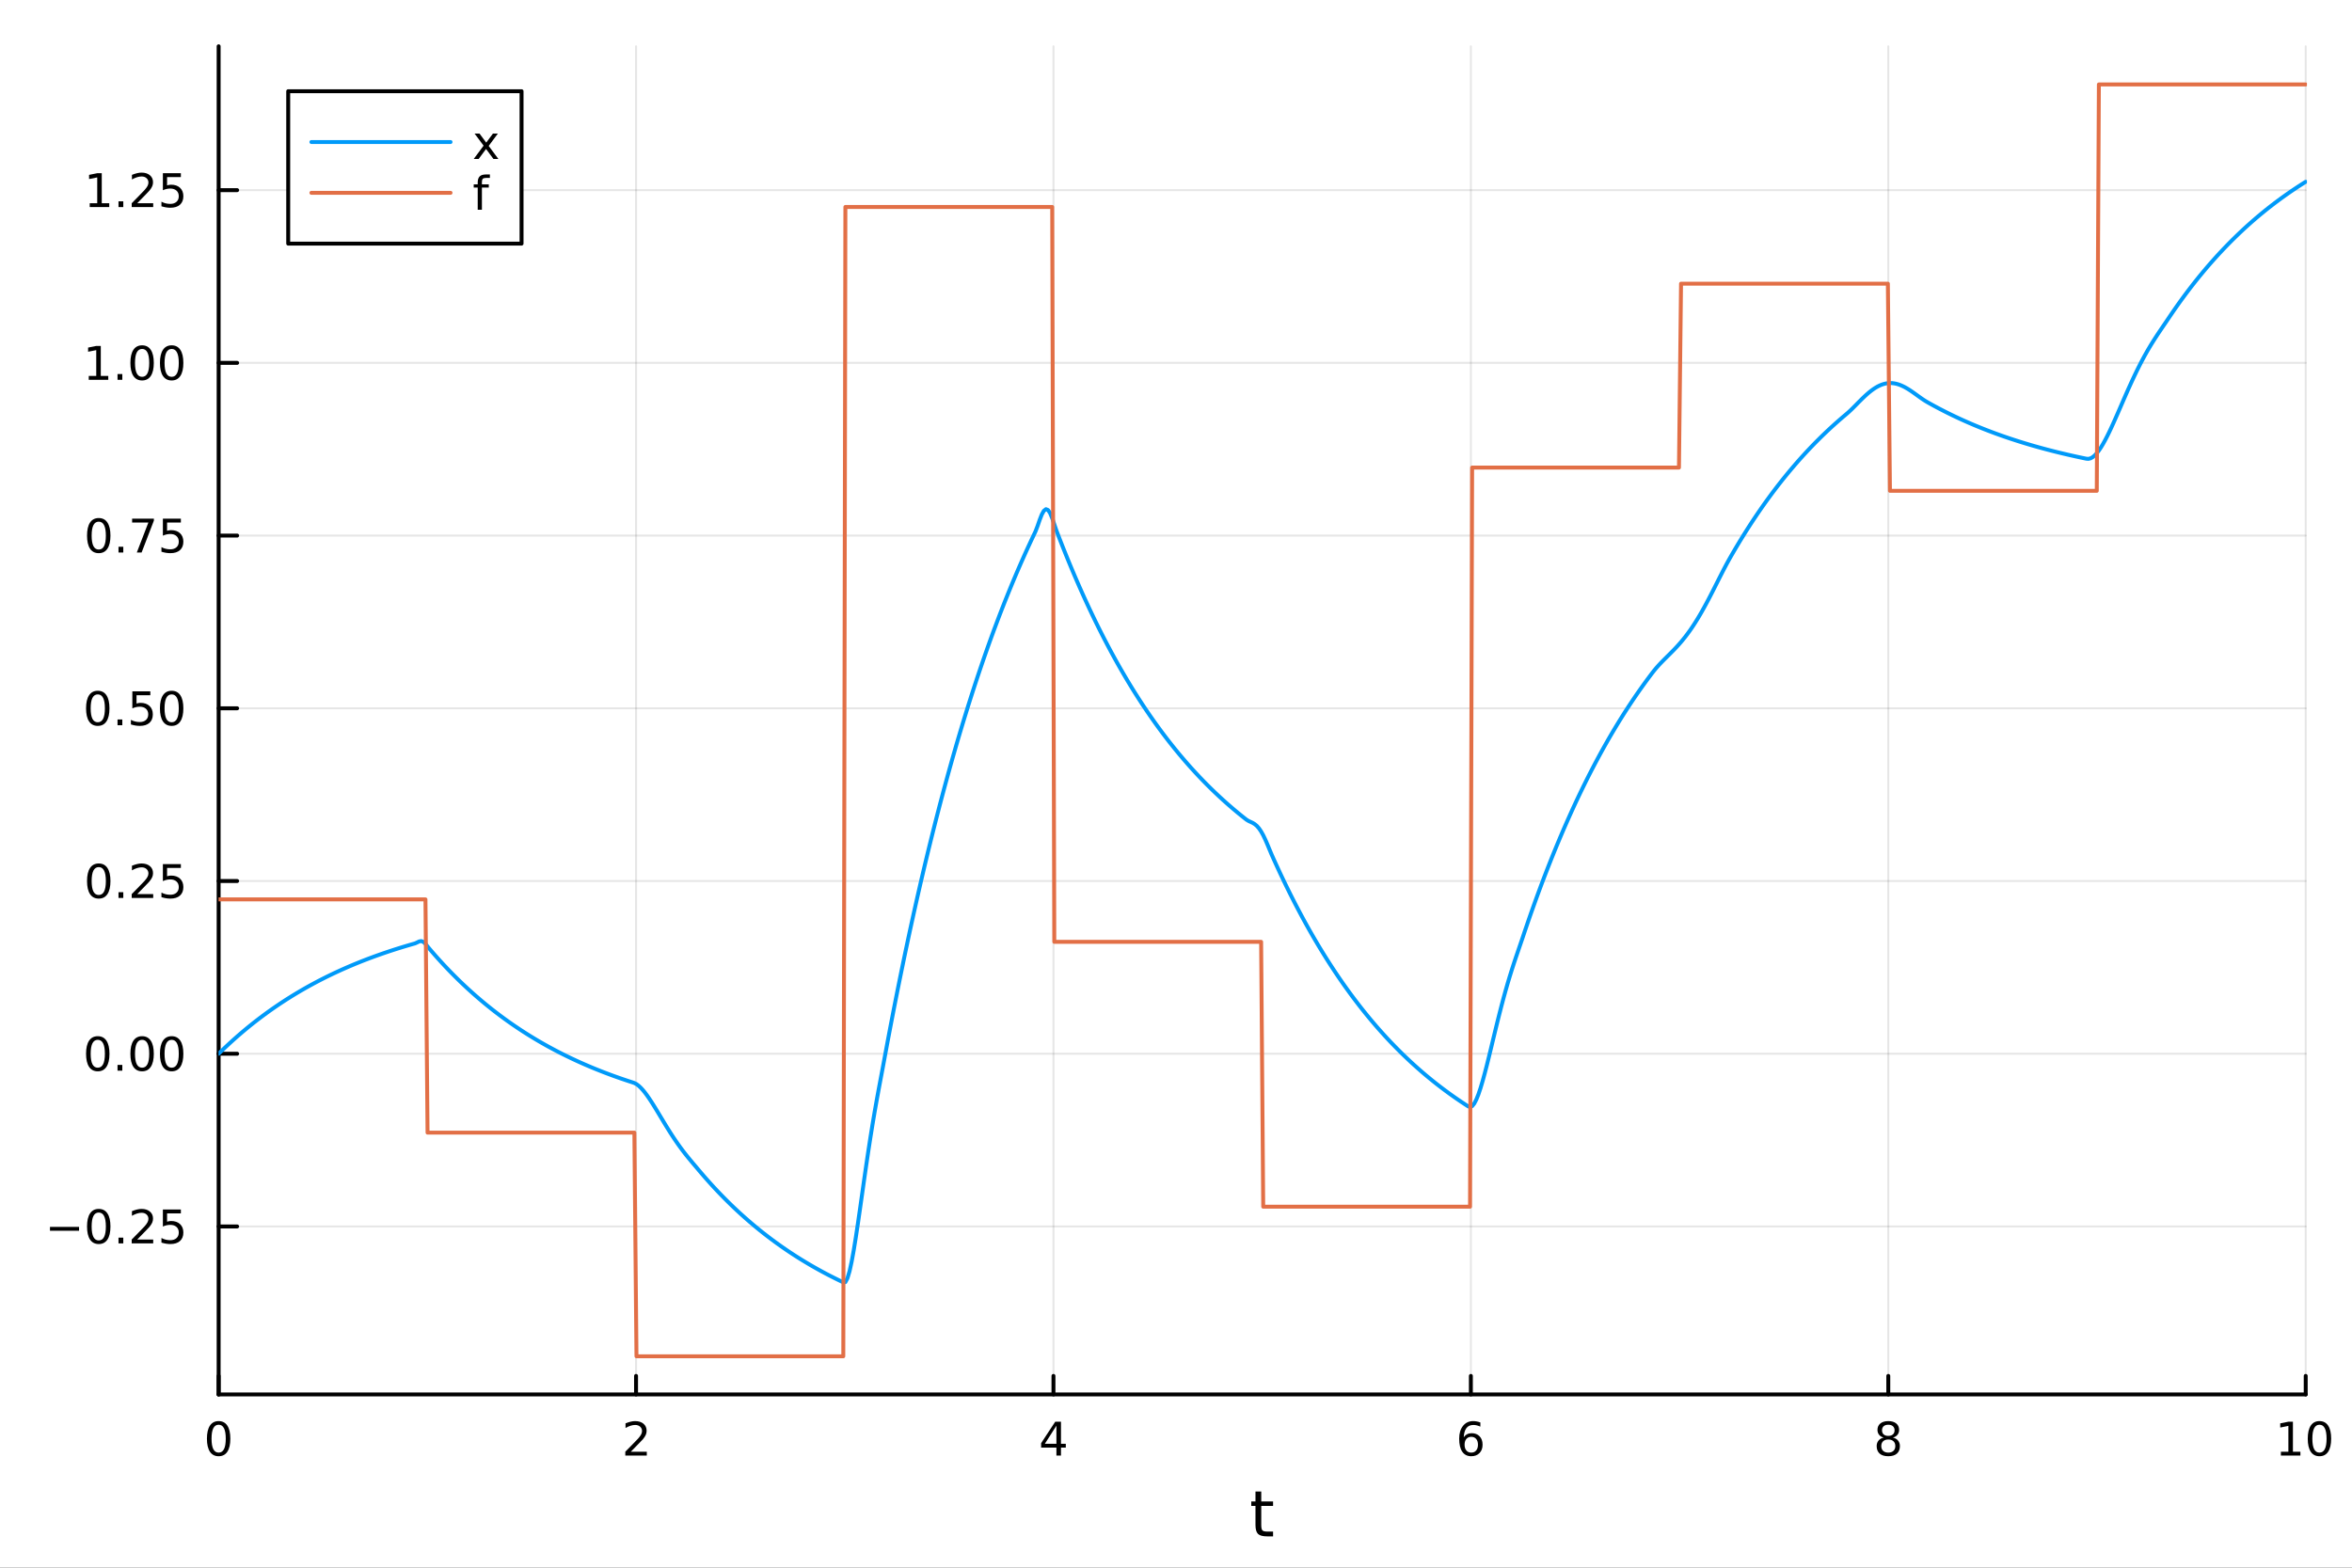 <?xml version="1.0" encoding="utf-8"?>
<svg xmlns="http://www.w3.org/2000/svg" xmlns:xlink="http://www.w3.org/1999/xlink" width="600" height="400" viewBox="0 0 2400 1600">
<rect x="0" y="0" width="2400" height="1600" fill="#333333" stroke="none"/>
<defs>
  <clipPath id="clip040">
    <rect x="0" y="0" width="2400" height="1600"/>
  </clipPath>
</defs>
<path clip-path="url(#clip040)" d="M0 1600 L2400 1600 L2400 0 L0 0  Z" fill="#ffffff" fill-rule="evenodd" fill-opacity="1"/>
<defs>
  <clipPath id="clip041">
    <rect x="480" y="0" width="1681" height="1600"/>
  </clipPath>
</defs>
<path clip-path="url(#clip040)" d="M223.103 1423.18 L2352.76 1423.18 L2352.76 47.244 L223.103 47.244  Z" fill="#ffffff" fill-rule="evenodd" fill-opacity="1"/>
<defs>
  <clipPath id="clip042">
    <rect x="223" y="47" width="2131" height="1377"/>
  </clipPath>
</defs>
<polyline clip-path="url(#clip042)" style="stroke:#000000; stroke-linecap:round; stroke-linejoin:round; stroke-width:2; stroke-opacity:0.1; fill:none" points="223.103,1423.18 223.103,47.244 "/>
<polyline clip-path="url(#clip042)" style="stroke:#000000; stroke-linecap:round; stroke-linejoin:round; stroke-width:2; stroke-opacity:0.1; fill:none" points="649.033,1423.18 649.033,47.244 "/>
<polyline clip-path="url(#clip042)" style="stroke:#000000; stroke-linecap:round; stroke-linejoin:round; stroke-width:2; stroke-opacity:0.1; fill:none" points="1074.96,1423.18 1074.96,47.244 "/>
<polyline clip-path="url(#clip042)" style="stroke:#000000; stroke-linecap:round; stroke-linejoin:round; stroke-width:2; stroke-opacity:0.1; fill:none" points="1500.89,1423.18 1500.89,47.244 "/>
<polyline clip-path="url(#clip042)" style="stroke:#000000; stroke-linecap:round; stroke-linejoin:round; stroke-width:2; stroke-opacity:0.1; fill:none" points="1926.83,1423.18 1926.83,47.244 "/>
<polyline clip-path="url(#clip042)" style="stroke:#000000; stroke-linecap:round; stroke-linejoin:round; stroke-width:2; stroke-opacity:0.1; fill:none" points="2352.76,1423.18 2352.76,47.244 "/>
<polyline clip-path="url(#clip040)" style="stroke:#000000; stroke-linecap:round; stroke-linejoin:round; stroke-width:4; stroke-opacity:1; fill:none" points="223.103,1423.18 2352.76,1423.18 "/>
<polyline clip-path="url(#clip040)" style="stroke:#000000; stroke-linecap:round; stroke-linejoin:round; stroke-width:4; stroke-opacity:1; fill:none" points="223.103,1423.18 223.103,1404.28 "/>
<polyline clip-path="url(#clip040)" style="stroke:#000000; stroke-linecap:round; stroke-linejoin:round; stroke-width:4; stroke-opacity:1; fill:none" points="649.033,1423.18 649.033,1404.28 "/>
<polyline clip-path="url(#clip040)" style="stroke:#000000; stroke-linecap:round; stroke-linejoin:round; stroke-width:4; stroke-opacity:1; fill:none" points="1074.96,1423.18 1074.96,1404.28 "/>
<polyline clip-path="url(#clip040)" style="stroke:#000000; stroke-linecap:round; stroke-linejoin:round; stroke-width:4; stroke-opacity:1; fill:none" points="1500.89,1423.18 1500.89,1404.28 "/>
<polyline clip-path="url(#clip040)" style="stroke:#000000; stroke-linecap:round; stroke-linejoin:round; stroke-width:4; stroke-opacity:1; fill:none" points="1926.83,1423.18 1926.83,1404.28 "/>
<polyline clip-path="url(#clip040)" style="stroke:#000000; stroke-linecap:round; stroke-linejoin:round; stroke-width:4; stroke-opacity:1; fill:none" points="2352.76,1423.18 2352.76,1404.28 "/>
<path clip-path="url(#clip040)" d="M223.103 1454.1 Q219.491 1454.1 217.663 1457.66 Q215.857 1461.2 215.857 1468.33 Q215.857 1475.44 217.663 1479.01 Q219.491 1482.55 223.103 1482.55 Q226.737 1482.55 228.542 1479.01 Q230.371 1475.44 230.371 1468.33 Q230.371 1461.2 228.542 1457.66 Q226.737 1454.1 223.103 1454.1 M223.103 1450.39 Q228.913 1450.39 231.968 1455 Q235.047 1459.58 235.047 1468.33 Q235.047 1477.06 231.968 1481.67 Q228.913 1486.25 223.103 1486.25 Q217.292 1486.25 214.214 1481.67 Q211.158 1477.06 211.158 1468.33 Q211.158 1459.58 214.214 1455 Q217.292 1450.39 223.103 1450.39 Z" fill="#000000" fill-rule="nonzero" fill-opacity="1" /><path clip-path="url(#clip040)" d="M643.686 1481.64 L660.005 1481.64 L660.005 1485.58 L638.061 1485.58 L638.061 1481.64 Q640.723 1478.89 645.306 1474.26 Q649.913 1469.61 651.093 1468.27 Q653.339 1465.74 654.218 1464.01 Q655.121 1462.25 655.121 1460.56 Q655.121 1457.8 653.177 1456.07 Q651.255 1454.33 648.154 1454.33 Q645.955 1454.33 643.501 1455.09 Q641.07 1455.86 638.293 1457.41 L638.293 1452.69 Q641.117 1451.55 643.57 1450.97 Q646.024 1450.39 648.061 1450.39 Q653.431 1450.39 656.626 1453.08 Q659.82 1455.77 659.82 1460.26 Q659.82 1462.39 659.01 1464.31 Q658.223 1466.2 656.116 1468.8 Q655.538 1469.47 652.436 1472.69 Q649.334 1475.88 643.686 1481.64 Z" fill="#000000" fill-rule="nonzero" fill-opacity="1" /><path clip-path="url(#clip040)" d="M1077.97 1455.09 L1066.17 1473.54 L1077.97 1473.54 L1077.97 1455.09 M1076.75 1451.02 L1082.63 1451.02 L1082.63 1473.54 L1087.56 1473.54 L1087.56 1477.43 L1082.63 1477.43 L1082.63 1485.58 L1077.97 1485.58 L1077.97 1477.43 L1062.37 1477.43 L1062.37 1472.92 L1076.75 1451.02 Z" fill="#000000" fill-rule="nonzero" fill-opacity="1" /><path clip-path="url(#clip040)" d="M1501.3 1466.44 Q1498.15 1466.44 1496.3 1468.59 Q1494.47 1470.74 1494.47 1474.49 Q1494.47 1478.22 1496.3 1480.39 Q1498.15 1482.55 1501.3 1482.55 Q1504.45 1482.55 1506.28 1480.39 Q1508.13 1478.22 1508.13 1474.49 Q1508.13 1470.74 1506.28 1468.59 Q1504.45 1466.44 1501.3 1466.44 M1510.58 1451.78 L1510.58 1456.04 Q1508.82 1455.21 1507.02 1454.77 Q1505.23 1454.33 1503.48 1454.33 Q1498.85 1454.33 1496.39 1457.45 Q1493.96 1460.58 1493.61 1466.9 Q1494.98 1464.89 1497.04 1463.82 Q1499.1 1462.73 1501.58 1462.73 Q1506.79 1462.73 1509.79 1465.9 Q1512.83 1469.05 1512.83 1474.49 Q1512.83 1479.82 1509.68 1483.03 Q1506.53 1486.25 1501.3 1486.25 Q1495.3 1486.25 1492.13 1481.67 Q1488.96 1477.06 1488.96 1468.33 Q1488.96 1460.14 1492.85 1455.28 Q1496.74 1450.39 1503.29 1450.39 Q1505.05 1450.39 1506.83 1450.74 Q1508.64 1451.09 1510.58 1451.78 Z" fill="#000000" fill-rule="nonzero" fill-opacity="1" /><path clip-path="url(#clip040)" d="M1926.83 1469.17 Q1923.49 1469.17 1921.57 1470.95 Q1919.67 1472.73 1919.67 1475.86 Q1919.67 1478.98 1921.57 1480.77 Q1923.49 1482.55 1926.83 1482.55 Q1930.16 1482.55 1932.08 1480.77 Q1934 1478.96 1934 1475.86 Q1934 1472.73 1932.08 1470.95 Q1930.18 1469.17 1926.83 1469.17 M1922.15 1467.18 Q1919.14 1466.44 1917.45 1464.38 Q1915.78 1462.32 1915.78 1459.35 Q1915.78 1455.21 1918.72 1452.8 Q1921.69 1450.39 1926.83 1450.39 Q1931.99 1450.39 1934.93 1452.8 Q1937.87 1455.21 1937.87 1459.35 Q1937.87 1462.32 1936.18 1464.38 Q1934.51 1466.44 1931.52 1467.18 Q1934.9 1467.96 1936.78 1470.26 Q1938.68 1472.55 1938.68 1475.86 Q1938.68 1480.88 1935.6 1483.57 Q1932.54 1486.25 1926.83 1486.25 Q1921.11 1486.25 1918.03 1483.57 Q1914.97 1480.88 1914.97 1475.86 Q1914.97 1472.55 1916.87 1470.26 Q1918.77 1467.96 1922.15 1467.18 M1920.44 1459.79 Q1920.44 1462.48 1922.1 1463.98 Q1923.79 1465.49 1926.83 1465.49 Q1929.83 1465.49 1931.52 1463.98 Q1933.24 1462.48 1933.24 1459.79 Q1933.24 1457.11 1931.52 1455.6 Q1929.83 1454.1 1926.83 1454.1 Q1923.79 1454.1 1922.1 1455.6 Q1920.44 1457.11 1920.44 1459.79 Z" fill="#000000" fill-rule="nonzero" fill-opacity="1" /><path clip-path="url(#clip040)" d="M2327.44 1481.64 L2335.08 1481.64 L2335.08 1455.28 L2326.77 1456.95 L2326.77 1452.69 L2335.04 1451.02 L2339.71 1451.02 L2339.71 1481.64 L2347.35 1481.64 L2347.35 1485.58 L2327.44 1485.58 L2327.44 1481.64 Z" fill="#000000" fill-rule="nonzero" fill-opacity="1" /><path clip-path="url(#clip040)" d="M2366.8 1454.1 Q2363.18 1454.1 2361.36 1457.66 Q2359.55 1461.2 2359.55 1468.33 Q2359.55 1475.44 2361.36 1479.01 Q2363.18 1482.55 2366.8 1482.55 Q2370.43 1482.55 2372.23 1479.01 Q2374.06 1475.44 2374.06 1468.33 Q2374.06 1461.2 2372.23 1457.66 Q2370.43 1454.1 2366.8 1454.1 M2366.8 1450.39 Q2372.61 1450.39 2375.66 1455 Q2378.74 1459.58 2378.74 1468.33 Q2378.74 1477.06 2375.66 1481.67 Q2372.61 1486.25 2366.8 1486.25 Q2360.99 1486.25 2357.91 1481.67 Q2354.85 1477.06 2354.85 1468.33 Q2354.85 1459.58 2357.91 1455 Q2360.99 1450.39 2366.8 1450.39 Z" fill="#000000" fill-rule="nonzero" fill-opacity="1" /><path clip-path="url(#clip040)" d="M1286.99 1522.27 L1286.99 1532.4 L1299.05 1532.4 L1299.05 1536.95 L1286.99 1536.95 L1286.99 1556.3 Q1286.99 1560.66 1288.17 1561.9 Q1289.38 1563.14 1293.04 1563.14 L1299.05 1563.14 L1299.05 1568.04 L1293.04 1568.04 Q1286.26 1568.04 1283.68 1565.53 Q1281.1 1562.98 1281.1 1556.3 L1281.1 1536.95 L1276.81 1536.95 L1276.81 1532.4 L1281.1 1532.4 L1281.1 1522.27 L1286.99 1522.27 Z" fill="#000000" fill-rule="nonzero" fill-opacity="1" /><polyline clip-path="url(#clip042)" style="stroke:#000000; stroke-linecap:round; stroke-linejoin:round; stroke-width:2; stroke-opacity:0.1; fill:none" points="223.103,1251.74 2352.76,1251.74 "/>
<polyline clip-path="url(#clip042)" style="stroke:#000000; stroke-linecap:round; stroke-linejoin:round; stroke-width:2; stroke-opacity:0.1; fill:none" points="223.103,1075.46 2352.76,1075.46 "/>
<polyline clip-path="url(#clip042)" style="stroke:#000000; stroke-linecap:round; stroke-linejoin:round; stroke-width:2; stroke-opacity:0.1; fill:none" points="223.103,899.183 2352.76,899.183 "/>
<polyline clip-path="url(#clip042)" style="stroke:#000000; stroke-linecap:round; stroke-linejoin:round; stroke-width:2; stroke-opacity:0.1; fill:none" points="223.103,722.905 2352.76,722.905 "/>
<polyline clip-path="url(#clip042)" style="stroke:#000000; stroke-linecap:round; stroke-linejoin:round; stroke-width:2; stroke-opacity:0.1; fill:none" points="223.103,546.628 2352.76,546.628 "/>
<polyline clip-path="url(#clip042)" style="stroke:#000000; stroke-linecap:round; stroke-linejoin:round; stroke-width:2; stroke-opacity:0.1; fill:none" points="223.103,370.35 2352.76,370.35 "/>
<polyline clip-path="url(#clip042)" style="stroke:#000000; stroke-linecap:round; stroke-linejoin:round; stroke-width:2; stroke-opacity:0.1; fill:none" points="223.103,194.073 2352.76,194.073 "/>
<polyline clip-path="url(#clip040)" style="stroke:#000000; stroke-linecap:round; stroke-linejoin:round; stroke-width:4; stroke-opacity:1; fill:none" points="223.103,1423.18 223.103,47.244 "/>
<polyline clip-path="url(#clip040)" style="stroke:#000000; stroke-linecap:round; stroke-linejoin:round; stroke-width:4; stroke-opacity:1; fill:none" points="223.103,1251.74 242,1251.74 "/>
<polyline clip-path="url(#clip040)" style="stroke:#000000; stroke-linecap:round; stroke-linejoin:round; stroke-width:4; stroke-opacity:1; fill:none" points="223.103,1075.46 242,1075.46 "/>
<polyline clip-path="url(#clip040)" style="stroke:#000000; stroke-linecap:round; stroke-linejoin:round; stroke-width:4; stroke-opacity:1; fill:none" points="223.103,899.183 242,899.183 "/>
<polyline clip-path="url(#clip040)" style="stroke:#000000; stroke-linecap:round; stroke-linejoin:round; stroke-width:4; stroke-opacity:1; fill:none" points="223.103,722.905 242,722.905 "/>
<polyline clip-path="url(#clip040)" style="stroke:#000000; stroke-linecap:round; stroke-linejoin:round; stroke-width:4; stroke-opacity:1; fill:none" points="223.103,546.628 242,546.628 "/>
<polyline clip-path="url(#clip040)" style="stroke:#000000; stroke-linecap:round; stroke-linejoin:round; stroke-width:4; stroke-opacity:1; fill:none" points="223.103,370.35 242,370.35 "/>
<polyline clip-path="url(#clip040)" style="stroke:#000000; stroke-linecap:round; stroke-linejoin:round; stroke-width:4; stroke-opacity:1; fill:none" points="223.103,194.073 242,194.073 "/>
<path clip-path="url(#clip040)" d="M50.992 1252.19 L80.668 1252.19 L80.668 1256.12 L50.992 1256.12 L50.992 1252.19 Z" fill="#000000" fill-rule="nonzero" fill-opacity="1" /><path clip-path="url(#clip040)" d="M100.76 1237.54 Q97.149 1237.54 95.321 1241.1 Q93.515 1244.64 93.515 1251.77 Q93.515 1258.88 95.321 1262.44 Q97.149 1265.99 100.76 1265.99 Q104.395 1265.99 106.2 1262.44 Q108.029 1258.88 108.029 1251.77 Q108.029 1244.64 106.2 1241.1 Q104.395 1237.54 100.76 1237.54 M100.76 1233.83 Q106.571 1233.83 109.626 1238.44 Q112.705 1243.02 112.705 1251.77 Q112.705 1260.5 109.626 1265.11 Q106.571 1269.69 100.76 1269.69 Q94.95 1269.69 91.871 1265.11 Q88.816 1260.5 88.816 1251.77 Q88.816 1243.02 91.871 1238.44 Q94.95 1233.83 100.76 1233.83 Z" fill="#000000" fill-rule="nonzero" fill-opacity="1" /><path clip-path="url(#clip040)" d="M120.922 1263.14 L125.807 1263.14 L125.807 1269.02 L120.922 1269.02 L120.922 1263.14 Z" fill="#000000" fill-rule="nonzero" fill-opacity="1" /><path clip-path="url(#clip040)" d="M140.019 1265.08 L156.339 1265.08 L156.339 1269.02 L134.394 1269.02 L134.394 1265.08 Q137.056 1262.33 141.64 1257.7 Q146.246 1253.05 147.427 1251.7 Q149.672 1249.18 150.552 1247.44 Q151.455 1245.68 151.455 1244 Q151.455 1241.24 149.51 1239.5 Q147.589 1237.77 144.487 1237.77 Q142.288 1237.77 139.834 1238.53 Q137.404 1239.3 134.626 1240.85 L134.626 1236.12 Q137.45 1234.99 139.904 1234.41 Q142.357 1233.83 144.394 1233.83 Q149.765 1233.83 152.959 1236.52 Q156.154 1239.2 156.154 1243.69 Q156.154 1245.82 155.343 1247.75 Q154.556 1249.64 152.45 1252.24 Q151.871 1252.91 148.769 1256.12 Q145.668 1259.32 140.019 1265.08 Z" fill="#000000" fill-rule="nonzero" fill-opacity="1" /><path clip-path="url(#clip040)" d="M166.2 1234.46 L184.556 1234.46 L184.556 1238.39 L170.482 1238.39 L170.482 1246.87 Q171.501 1246.52 172.519 1246.36 Q173.538 1246.17 174.556 1246.17 Q180.343 1246.17 183.723 1249.34 Q187.103 1252.51 187.103 1257.93 Q187.103 1263.51 183.63 1266.61 Q180.158 1269.69 173.839 1269.69 Q171.663 1269.69 169.394 1269.32 Q167.149 1268.95 164.742 1268.21 L164.742 1263.51 Q166.825 1264.64 169.047 1265.2 Q171.269 1265.75 173.746 1265.75 Q177.751 1265.75 180.089 1263.65 Q182.427 1261.54 182.427 1257.93 Q182.427 1254.32 180.089 1252.21 Q177.751 1250.11 173.746 1250.11 Q171.871 1250.11 169.996 1250.52 Q168.144 1250.94 166.2 1251.82 L166.2 1234.46 Z" fill="#000000" fill-rule="nonzero" fill-opacity="1" /><path clip-path="url(#clip040)" d="M99.765 1061.26 Q96.154 1061.26 94.325 1064.82 Q92.52 1068.37 92.52 1075.5 Q92.52 1082.6 94.325 1086.17 Q96.154 1089.71 99.765 1089.71 Q103.399 1089.71 105.205 1086.17 Q107.033 1082.6 107.033 1075.5 Q107.033 1068.37 105.205 1064.82 Q103.399 1061.26 99.765 1061.26 M99.765 1057.56 Q105.575 1057.56 108.631 1062.16 Q111.709 1066.75 111.709 1075.5 Q111.709 1084.22 108.631 1088.83 Q105.575 1093.41 99.765 1093.41 Q93.955 1093.41 90.876 1088.83 Q87.821 1084.22 87.821 1075.5 Q87.821 1066.75 90.876 1062.16 Q93.955 1057.56 99.765 1057.56 Z" fill="#000000" fill-rule="nonzero" fill-opacity="1" /><path clip-path="url(#clip040)" d="M119.927 1086.86 L124.811 1086.86 L124.811 1092.74 L119.927 1092.74 L119.927 1086.86 Z" fill="#000000" fill-rule="nonzero" fill-opacity="1" /><path clip-path="url(#clip040)" d="M144.996 1061.26 Q141.385 1061.26 139.556 1064.82 Q137.751 1068.37 137.751 1075.5 Q137.751 1082.6 139.556 1086.17 Q141.385 1089.71 144.996 1089.71 Q148.63 1089.71 150.436 1086.17 Q152.265 1082.6 152.265 1075.5 Q152.265 1068.37 150.436 1064.82 Q148.63 1061.26 144.996 1061.26 M144.996 1057.56 Q150.806 1057.56 153.862 1062.16 Q156.941 1066.75 156.941 1075.5 Q156.941 1084.22 153.862 1088.83 Q150.806 1093.41 144.996 1093.41 Q139.186 1093.41 136.107 1088.83 Q133.052 1084.22 133.052 1075.5 Q133.052 1066.75 136.107 1062.16 Q139.186 1057.56 144.996 1057.56 Z" fill="#000000" fill-rule="nonzero" fill-opacity="1" /><path clip-path="url(#clip040)" d="M175.158 1061.26 Q171.547 1061.26 169.718 1064.82 Q167.913 1068.37 167.913 1075.5 Q167.913 1082.6 169.718 1086.17 Q171.547 1089.71 175.158 1089.71 Q178.792 1089.71 180.598 1086.17 Q182.427 1082.6 182.427 1075.5 Q182.427 1068.37 180.598 1064.82 Q178.792 1061.26 175.158 1061.26 M175.158 1057.56 Q180.968 1057.56 184.024 1062.16 Q187.103 1066.75 187.103 1075.5 Q187.103 1084.22 184.024 1088.83 Q180.968 1093.41 175.158 1093.41 Q169.348 1093.41 166.269 1088.83 Q163.214 1084.22 163.214 1075.5 Q163.214 1066.75 166.269 1062.16 Q169.348 1057.56 175.158 1057.56 Z" fill="#000000" fill-rule="nonzero" fill-opacity="1" /><path clip-path="url(#clip040)" d="M100.76 884.982 Q97.149 884.982 95.321 888.546 Q93.515 892.088 93.515 899.218 Q93.515 906.324 95.321 909.889 Q97.149 913.431 100.76 913.431 Q104.395 913.431 106.2 909.889 Q108.029 906.324 108.029 899.218 Q108.029 892.088 106.2 888.546 Q104.395 884.982 100.76 884.982 M100.76 881.278 Q106.571 881.278 109.626 885.884 Q112.705 890.468 112.705 899.218 Q112.705 907.944 109.626 912.551 Q106.571 917.134 100.76 917.134 Q94.95 917.134 91.871 912.551 Q88.816 907.944 88.816 899.218 Q88.816 890.468 91.871 885.884 Q94.95 881.278 100.76 881.278 Z" fill="#000000" fill-rule="nonzero" fill-opacity="1" /><path clip-path="url(#clip040)" d="M120.922 910.583 L125.807 910.583 L125.807 916.463 L120.922 916.463 L120.922 910.583 Z" fill="#000000" fill-rule="nonzero" fill-opacity="1" /><path clip-path="url(#clip040)" d="M140.019 912.528 L156.339 912.528 L156.339 916.463 L134.394 916.463 L134.394 912.528 Q137.056 909.773 141.64 905.144 Q146.246 900.491 147.427 899.148 Q149.672 896.625 150.552 894.889 Q151.455 893.13 151.455 891.44 Q151.455 888.685 149.51 886.949 Q147.589 885.213 144.487 885.213 Q142.288 885.213 139.834 885.977 Q137.404 886.741 134.626 888.292 L134.626 883.57 Q137.45 882.435 139.904 881.857 Q142.357 881.278 144.394 881.278 Q149.765 881.278 152.959 883.963 Q156.154 886.648 156.154 891.139 Q156.154 893.269 155.343 895.19 Q154.556 897.088 152.45 899.681 Q151.871 900.352 148.769 903.569 Q145.668 906.764 140.019 912.528 Z" fill="#000000" fill-rule="nonzero" fill-opacity="1" /><path clip-path="url(#clip040)" d="M166.2 881.903 L184.556 881.903 L184.556 885.838 L170.482 885.838 L170.482 894.31 Q171.501 893.963 172.519 893.801 Q173.538 893.616 174.556 893.616 Q180.343 893.616 183.723 896.787 Q187.103 899.958 187.103 905.375 Q187.103 910.954 183.63 914.056 Q180.158 917.134 173.839 917.134 Q171.663 917.134 169.394 916.764 Q167.149 916.393 164.742 915.653 L164.742 910.954 Q166.825 912.088 169.047 912.643 Q171.269 913.199 173.746 913.199 Q177.751 913.199 180.089 911.093 Q182.427 908.986 182.427 905.375 Q182.427 901.764 180.089 899.657 Q177.751 897.551 173.746 897.551 Q171.871 897.551 169.996 897.968 Q168.144 898.384 166.2 899.264 L166.2 881.903 Z" fill="#000000" fill-rule="nonzero" fill-opacity="1" /><path clip-path="url(#clip040)" d="M99.765 708.704 Q96.154 708.704 94.325 712.269 Q92.52 715.81 92.52 722.94 Q92.52 730.047 94.325 733.611 Q96.154 737.153 99.765 737.153 Q103.399 737.153 105.205 733.611 Q107.033 730.047 107.033 722.94 Q107.033 715.81 105.205 712.269 Q103.399 708.704 99.765 708.704 M99.765 705 Q105.575 705 108.631 709.607 Q111.709 714.19 111.709 722.94 Q111.709 731.667 108.631 736.273 Q105.575 740.857 99.765 740.857 Q93.955 740.857 90.876 736.273 Q87.821 731.667 87.821 722.94 Q87.821 714.19 90.876 709.607 Q93.955 705 99.765 705 Z" fill="#000000" fill-rule="nonzero" fill-opacity="1" /><path clip-path="url(#clip040)" d="M119.927 734.306 L124.811 734.306 L124.811 740.185 L119.927 740.185 L119.927 734.306 Z" fill="#000000" fill-rule="nonzero" fill-opacity="1" /><path clip-path="url(#clip040)" d="M135.043 705.625 L153.399 705.625 L153.399 709.561 L139.325 709.561 L139.325 718.033 Q140.343 717.685 141.362 717.523 Q142.381 717.338 143.399 717.338 Q149.186 717.338 152.566 720.51 Q155.945 723.681 155.945 729.097 Q155.945 734.676 152.473 737.778 Q149.001 740.857 142.681 740.857 Q140.506 740.857 138.237 740.486 Q135.992 740.116 133.584 739.375 L133.584 734.676 Q135.668 735.81 137.89 736.366 Q140.112 736.921 142.589 736.921 Q146.593 736.921 148.931 734.815 Q151.269 732.709 151.269 729.097 Q151.269 725.486 148.931 723.38 Q146.593 721.273 142.589 721.273 Q140.714 721.273 138.839 721.69 Q136.987 722.107 135.043 722.986 L135.043 705.625 Z" fill="#000000" fill-rule="nonzero" fill-opacity="1" /><path clip-path="url(#clip040)" d="M175.158 708.704 Q171.547 708.704 169.718 712.269 Q167.913 715.81 167.913 722.94 Q167.913 730.047 169.718 733.611 Q171.547 737.153 175.158 737.153 Q178.792 737.153 180.598 733.611 Q182.427 730.047 182.427 722.94 Q182.427 715.81 180.598 712.269 Q178.792 708.704 175.158 708.704 M175.158 705 Q180.968 705 184.024 709.607 Q187.103 714.19 187.103 722.94 Q187.103 731.667 184.024 736.273 Q180.968 740.857 175.158 740.857 Q169.348 740.857 166.269 736.273 Q163.214 731.667 163.214 722.94 Q163.214 714.19 166.269 709.607 Q169.348 705 175.158 705 Z" fill="#000000" fill-rule="nonzero" fill-opacity="1" /><path clip-path="url(#clip040)" d="M100.76 532.426 Q97.149 532.426 95.321 535.991 Q93.515 539.533 93.515 546.662 Q93.515 553.769 95.321 557.334 Q97.149 560.875 100.76 560.875 Q104.395 560.875 106.2 557.334 Q108.029 553.769 108.029 546.662 Q108.029 539.533 106.2 535.991 Q104.395 532.426 100.76 532.426 M100.76 528.723 Q106.571 528.723 109.626 533.329 Q112.705 537.913 112.705 546.662 Q112.705 555.389 109.626 559.996 Q106.571 564.579 100.76 564.579 Q94.95 564.579 91.871 559.996 Q88.816 555.389 88.816 546.662 Q88.816 537.913 91.871 533.329 Q94.95 528.723 100.76 528.723 Z" fill="#000000" fill-rule="nonzero" fill-opacity="1" /><path clip-path="url(#clip040)" d="M120.922 558.028 L125.807 558.028 L125.807 563.908 L120.922 563.908 L120.922 558.028 Z" fill="#000000" fill-rule="nonzero" fill-opacity="1" /><path clip-path="url(#clip040)" d="M134.811 529.348 L157.033 529.348 L157.033 531.338 L144.487 563.908 L139.603 563.908 L151.408 533.283 L134.811 533.283 L134.811 529.348 Z" fill="#000000" fill-rule="nonzero" fill-opacity="1" /><path clip-path="url(#clip040)" d="M166.2 529.348 L184.556 529.348 L184.556 533.283 L170.482 533.283 L170.482 541.755 Q171.501 541.408 172.519 541.246 Q173.538 541.061 174.556 541.061 Q180.343 541.061 183.723 544.232 Q187.103 547.403 187.103 552.82 Q187.103 558.399 183.63 561.5 Q180.158 564.579 173.839 564.579 Q171.663 564.579 169.394 564.209 Q167.149 563.838 164.742 563.098 L164.742 558.399 Q166.825 559.533 169.047 560.088 Q171.269 560.644 173.746 560.644 Q177.751 560.644 180.089 558.537 Q182.427 556.431 182.427 552.82 Q182.427 549.209 180.089 547.102 Q177.751 544.996 173.746 544.996 Q171.871 544.996 169.996 545.412 Q168.144 545.829 166.2 546.709 L166.2 529.348 Z" fill="#000000" fill-rule="nonzero" fill-opacity="1" /><path clip-path="url(#clip040)" d="M90.575 383.695 L98.214 383.695 L98.214 357.329 L89.904 358.996 L89.904 354.737 L98.168 353.07 L102.844 353.07 L102.844 383.695 L110.483 383.695 L110.483 387.63 L90.575 387.63 L90.575 383.695 Z" fill="#000000" fill-rule="nonzero" fill-opacity="1" /><path clip-path="url(#clip040)" d="M119.927 381.751 L124.811 381.751 L124.811 387.63 L119.927 387.63 L119.927 381.751 Z" fill="#000000" fill-rule="nonzero" fill-opacity="1" /><path clip-path="url(#clip040)" d="M144.996 356.149 Q141.385 356.149 139.556 359.714 Q137.751 363.255 137.751 370.385 Q137.751 377.491 139.556 381.056 Q141.385 384.598 144.996 384.598 Q148.63 384.598 150.436 381.056 Q152.265 377.491 152.265 370.385 Q152.265 363.255 150.436 359.714 Q148.63 356.149 144.996 356.149 M144.996 352.445 Q150.806 352.445 153.862 357.052 Q156.941 361.635 156.941 370.385 Q156.941 379.112 153.862 383.718 Q150.806 388.301 144.996 388.301 Q139.186 388.301 136.107 383.718 Q133.052 379.112 133.052 370.385 Q133.052 361.635 136.107 357.052 Q139.186 352.445 144.996 352.445 Z" fill="#000000" fill-rule="nonzero" fill-opacity="1" /><path clip-path="url(#clip040)" d="M175.158 356.149 Q171.547 356.149 169.718 359.714 Q167.913 363.255 167.913 370.385 Q167.913 377.491 169.718 381.056 Q171.547 384.598 175.158 384.598 Q178.792 384.598 180.598 381.056 Q182.427 377.491 182.427 370.385 Q182.427 363.255 180.598 359.714 Q178.792 356.149 175.158 356.149 M175.158 352.445 Q180.968 352.445 184.024 357.052 Q187.103 361.635 187.103 370.385 Q187.103 379.112 184.024 383.718 Q180.968 388.301 175.158 388.301 Q169.348 388.301 166.269 383.718 Q163.214 379.112 163.214 370.385 Q163.214 361.635 166.269 357.052 Q169.348 352.445 175.158 352.445 Z" fill="#000000" fill-rule="nonzero" fill-opacity="1" /><path clip-path="url(#clip040)" d="M91.571 207.417 L99.21 207.417 L99.21 181.052 L90.899 182.719 L90.899 178.459 L99.163 176.793 L103.839 176.793 L103.839 207.417 L111.478 207.417 L111.478 211.353 L91.571 211.353 L91.571 207.417 Z" fill="#000000" fill-rule="nonzero" fill-opacity="1" /><path clip-path="url(#clip040)" d="M120.922 205.473 L125.807 205.473 L125.807 211.353 L120.922 211.353 L120.922 205.473 Z" fill="#000000" fill-rule="nonzero" fill-opacity="1" /><path clip-path="url(#clip040)" d="M140.019 207.417 L156.339 207.417 L156.339 211.353 L134.394 211.353 L134.394 207.417 Q137.056 204.663 141.64 200.033 Q146.246 195.38 147.427 194.038 Q149.672 191.515 150.552 189.779 Q151.455 188.019 151.455 186.33 Q151.455 183.575 149.51 181.839 Q147.589 180.103 144.487 180.103 Q142.288 180.103 139.834 180.867 Q137.404 181.631 134.626 183.181 L134.626 178.459 Q137.45 177.325 139.904 176.746 Q142.357 176.168 144.394 176.168 Q149.765 176.168 152.959 178.853 Q156.154 181.538 156.154 186.029 Q156.154 188.158 155.343 190.08 Q154.556 191.978 152.45 194.57 Q151.871 195.242 148.769 198.459 Q145.668 201.654 140.019 207.417 Z" fill="#000000" fill-rule="nonzero" fill-opacity="1" /><path clip-path="url(#clip040)" d="M166.2 176.793 L184.556 176.793 L184.556 180.728 L170.482 180.728 L170.482 189.2 Q171.501 188.853 172.519 188.691 Q173.538 188.506 174.556 188.506 Q180.343 188.506 183.723 191.677 Q187.103 194.848 187.103 200.265 Q187.103 205.843 183.63 208.945 Q180.158 212.024 173.839 212.024 Q171.663 212.024 169.394 211.654 Q167.149 211.283 164.742 210.542 L164.742 205.843 Q166.825 206.978 169.047 207.533 Q171.269 208.089 173.746 208.089 Q177.751 208.089 180.089 205.982 Q182.427 203.876 182.427 200.265 Q182.427 196.654 180.089 194.547 Q177.751 192.441 173.746 192.441 Q171.871 192.441 169.996 192.857 Q168.144 193.274 166.2 194.154 L166.2 176.793 Z" fill="#000000" fill-rule="nonzero" fill-opacity="1" /><polyline clip-path="url(#clip042)" style="stroke:#009af9; stroke-linecap:round; stroke-linejoin:round; stroke-width:4; stroke-opacity:1; fill:none" points="223.103,1075.46 225.234,1073.37 227.366,1071.31 229.498,1069.28 231.63,1067.27 233.761,1065.29 235.893,1063.34 238.025,1061.41 240.157,1059.51 242.289,1057.63 244.42,1055.78 246.552,1053.95 248.684,1052.15 250.816,1050.37 252.948,1048.61 255.079,1046.88 257.211,1045.17 259.343,1043.48 261.475,1041.82 263.606,1040.18 265.738,1038.56 267.87,1036.96 270.002,1035.38 272.134,1033.82 274.265,1032.28 276.397,1030.77 278.529,1029.27 280.661,1027.8 282.792,1026.34 284.924,1024.9 287.056,1023.48 289.188,1022.09 291.32,1020.7 293.451,1019.34 295.583,1018 297.715,1016.67 299.847,1015.36 301.979,1014.07 304.11,1012.8 306.242,1011.54 308.374,1010.3 310.506,1009.07 312.637,1007.86 314.769,1006.67 316.901,1005.49 319.033,1004.33 321.165,1003.19 323.296,1002.06 325.428,1000.94 327.56,999.842 329.692,998.756 331.824,997.685 333.955,996.628 336.087,995.584 338.219,994.555 340.351,993.539 342.482,992.537 344.614,991.547 346.746,990.571 348.878,989.608 351.01,988.658 353.141,987.72 355.273,986.795 357.405,985.882 359.537,984.981 361.669,984.092 363.8,983.215 365.932,982.35 368.064,981.496 370.196,980.653 372.327,979.821 374.459,979.001 376.591,978.191 378.723,977.392 380.855,976.604 382.986,975.826 385.118,975.059 387.25,974.301 389.382,973.554 391.514,972.817 393.645,972.089 395.777,971.371 397.909,970.663 400.041,969.963 402.172,969.274 404.304,968.593 406.436,967.921 408.568,967.259 410.7,966.605 412.831,965.959 414.963,965.323 417.095,964.694 419.227,964.074 421.359,963.463 423.49,962.859 425.622,961.896 427.754,960.827 429.886,960.493 432.017,961.31 434.149,963.272 436.281,965.946 438.413,968.556 440.545,971.041 442.676,973.493 444.808,975.912 446.94,978.299 449.072,980.654 451.204,982.978 453.335,985.272 455.467,987.535 457.599,989.768 459.731,991.971 461.862,994.145 463.994,996.29 466.126,998.407 468.258,1000.5 470.39,1002.56 472.521,1004.59 474.653,1006.6 476.785,1008.58 478.917,1010.53 481.049,1012.46 483.18,1014.36 485.312,1016.24 487.444,1018.09 489.576,1019.92 491.707,1021.72 493.839,1023.5 495.971,1025.26 498.103,1026.99 500.235,1028.7 502.366,1030.39 504.498,1032.05 506.63,1033.7 508.762,1035.32 510.894,1036.92 513.025,1038.49 515.157,1040.05 517.289,1041.59 519.421,1043.11 521.552,1044.6 523.684,1046.08 525.816,1047.53 527.948,1048.97 530.08,1050.39 532.211,1051.79 534.343,1053.17 536.475,1054.53 538.607,1055.88 540.739,1057.21 542.87,1058.51 545.002,1059.81 547.134,1061.08 549.266,1062.34 551.397,1063.58 553.529,1064.8 555.661,1066.01 557.793,1067.21 559.925,1068.38 562.056,1069.54 564.188,1070.69 566.32,1071.82 568.452,1072.94 570.583,1074.04 572.715,1075.12 574.847,1076.19 576.979,1077.25 579.111,1078.29 581.242,1079.32 583.374,1080.34 585.506,1081.34 587.638,1082.33 589.77,1083.31 591.901,1084.27 594.033,1085.22 596.165,1086.16 598.297,1087.08 600.428,1088 602.56,1088.9 604.692,1089.79 606.824,1090.67 608.956,1091.53 611.087,1092.38 613.219,1093.23 615.351,1094.06 617.483,1094.88 619.615,1095.69 621.746,1096.49 623.878,1097.28 626.01,1098.06 628.142,1098.82 630.273,1099.58 632.405,1100.33 634.537,1101.07 636.669,1101.79 638.801,1102.51 640.932,1103.22 643.064,1103.92 645.196,1104.61 647.328,1105.34 649.46,1106.48 651.591,1108.07 653.723,1110.04 655.855,1112.35 657.987,1114.94 660.118,1117.79 662.25,1120.84 664.382,1124.05 666.514,1127.39 668.646,1130.83 670.777,1134.33 672.909,1137.87 675.041,1141.42 677.173,1144.96 679.305,1148.47 681.436,1151.92 683.568,1155.32 685.7,1158.64 687.832,1161.88 689.963,1165.03 692.095,1168.09 694.227,1171.05 696.359,1173.92 698.491,1176.7 700.622,1179.4 702.754,1182.04 704.886,1184.61 707.018,1187.15 709.15,1189.66 711.281,1192.17 713.413,1194.7 715.545,1197.21 717.677,1199.69 719.808,1202.14 721.94,1204.55 724.072,1206.94 726.204,1209.29 728.336,1211.61 730.467,1213.9 732.599,1216.15 734.731,1218.38 736.863,1220.58 738.995,1222.75 741.126,1224.89 743.258,1227 745.39,1229.09 747.522,1231.15 749.653,1233.18 751.785,1235.18 753.917,1237.16 756.049,1239.11 758.181,1241.03 760.312,1242.93 762.444,1244.8 764.576,1246.65 766.708,1248.48 768.84,1250.28 770.971,1252.05 773.103,1253.81 775.235,1255.54 777.367,1257.24 779.498,1258.93 781.63,1260.59 783.762,1262.23 785.894,1263.84 788.026,1265.44 790.157,1267.02 792.289,1268.57 794.421,1270.1 796.553,1271.62 798.685,1273.11 800.816,1274.58 802.948,1276.04 805.08,1277.47 807.212,1278.89 809.343,1280.28 811.475,1281.66 813.607,1283.02 815.739,1284.36 817.871,1285.69 820.002,1286.99 822.134,1288.28 824.266,1289.55 826.398,1290.81 828.529,1292.05 830.661,1293.27 832.793,1294.47 834.925,1295.66 837.057,1296.84 839.188,1298 841.32,1299.14 843.452,1300.27 845.584,1301.38 847.716,1302.48 849.847,1303.56 851.979,1304.63 854.111,1305.69 856.243,1306.73 858.374,1307.76 860.506,1308.77 862.638,1308.52 864.77,1304.52 866.902,1297.35 869.033,1287.64 871.165,1275.94 873.297,1262.78 875.429,1248.6 877.561,1233.81 879.692,1218.76 881.824,1203.72 883.956,1188.93 886.088,1174.55 888.219,1160.72 890.351,1147.48 892.483,1134.85 894.615,1122.77 896.747,1111.13 898.878,1099.76 901.01,1088.45 903.142,1076.94 905.274,1065.47 907.406,1054.14 909.537,1042.97 911.669,1031.94 913.801,1021.06 915.933,1010.32 918.064,999.726 920.196,989.272 922.328,978.957 924.46,968.778 926.592,958.734 928.723,948.824 930.855,939.044 932.987,929.395 935.119,919.873 937.251,910.478 939.382,901.207 941.514,892.059 943.646,883.032 945.778,874.126 947.909,865.337 950.041,856.665 952.173,848.108 954.305,839.664 956.437,831.332 958.568,823.111 960.7,814.999 962.832,806.994 964.964,799.096 967.096,791.302 969.227,783.611 971.359,776.023 973.491,768.535 975.623,761.146 977.754,753.855 979.886,746.661 982.018,739.562 984.15,732.557 986.282,725.646 988.413,718.825 990.545,712.096 992.677,705.455 994.809,698.902 996.941,692.437 999.072,686.057 1001.2,679.762 1003.34,673.55 1005.47,667.42 1007.6,661.372 1009.73,655.404 1011.86,649.515 1013.99,643.704 1016.13,637.971 1018.26,632.313 1020.39,626.73 1022.52,621.221 1024.65,615.786 1026.79,610.422 1028.92,605.13 1031.05,599.907 1033.18,594.754 1035.31,589.669 1037.44,584.652 1039.58,579.701 1041.71,574.816 1043.84,569.995 1045.97,565.239 1048.1,560.545 1050.24,555.914 1052.37,551.344 1054.5,546.835 1056.63,542.361 1058.76,536.79 1060.89,530.625 1063.03,525.151 1065.16,521.306 1067.29,519.684 1069.42,520.53 1071.55,523.743 1073.68,528.877 1075.82,535.137 1077.95,541.384 1080.08,546.96 1082.21,552.453 1084.34,557.873 1086.48,563.221 1088.61,568.498 1090.74,573.705 1092.87,578.843 1095,583.913 1097.13,588.916 1099.27,593.852 1101.4,598.723 1103.53,603.53 1105.66,608.273 1107.79,612.953 1109.93,617.57 1112.06,622.127 1114.19,626.623 1116.32,631.059 1118.45,635.437 1120.58,639.757 1122.72,644.019 1124.85,648.224 1126.98,652.374 1129.11,656.469 1131.24,660.51 1133.37,664.497 1135.51,668.431 1137.64,672.313 1139.77,676.143 1141.9,679.923 1144.03,683.652 1146.17,687.332 1148.3,690.964 1150.43,694.547 1152.56,698.083 1154.69,701.572 1156.82,705.014 1158.96,708.411 1161.09,711.763 1163.22,715.071 1165.35,718.335 1167.48,721.555 1169.62,724.733 1171.75,727.869 1173.88,730.963 1176.01,734.016 1178.14,737.029 1180.27,740.002 1182.41,742.935 1184.54,745.829 1186.67,748.685 1188.8,751.503 1190.93,754.284 1193.06,757.028 1195.2,759.735 1197.33,762.407 1199.46,765.043 1201.59,767.644 1203.72,770.211 1205.86,772.743 1207.99,775.242 1210.12,777.708 1212.25,780.141 1214.38,782.543 1216.51,784.912 1218.65,787.249 1220.78,789.556 1222.91,791.832 1225.04,794.079 1227.17,796.295 1229.31,798.482 1231.44,800.64 1233.57,802.769 1235.7,804.87 1237.83,806.943 1239.96,808.989 1242.1,811.007 1244.23,812.999 1246.36,814.965 1248.49,816.904 1250.62,818.818 1252.75,820.706 1254.89,822.569 1257.02,824.408 1259.15,826.222 1261.28,828.012 1263.41,829.778 1265.55,831.521 1267.68,833.241 1269.81,834.938 1271.94,836.608 1274.07,837.9 1276.2,838.882 1278.34,839.896 1280.47,841.212 1282.6,843.032 1284.73,845.487 1286.86,848.638 1289,852.473 1291.13,856.914 1293.26,861.808 1295.39,866.936 1297.52,872.007 1299.65,876.794 1301.79,881.498 1303.92,886.139 1306.05,890.718 1308.18,895.237 1310.31,899.696 1312.44,904.096 1314.58,908.438 1316.71,912.722 1318.84,916.949 1320.97,921.12 1323.1,925.236 1325.24,929.298 1327.37,933.305 1329.5,937.26 1331.63,941.162 1333.76,945.012 1335.89,948.811 1338.03,952.56 1340.16,956.259 1342.29,959.909 1344.42,963.51 1346.55,967.064 1348.69,970.57 1350.82,974.031 1352.95,977.445 1355.08,980.814 1357.21,984.138 1359.34,987.418 1361.48,990.655 1363.61,993.849 1365.74,997 1367.87,1000.11 1370,1003.18 1372.13,1006.21 1374.27,1009.19 1376.4,1012.14 1378.53,1015.05 1380.66,1017.92 1382.79,1020.75 1384.93,1023.55 1387.06,1026.31 1389.19,1029.03 1391.32,1031.71 1393.45,1034.36 1395.58,1036.98 1397.72,1039.56 1399.85,1042.1 1401.98,1044.61 1404.11,1047.09 1406.24,1049.54 1408.38,1051.95 1410.51,1054.33 1412.64,1056.68 1414.77,1059 1416.9,1061.29 1419.03,1063.55 1421.17,1065.77 1423.3,1067.97 1425.43,1070.14 1427.56,1072.28 1429.69,1074.39 1431.82,1076.48 1433.96,1078.53 1436.09,1080.56 1438.22,1082.56 1440.35,1084.54 1442.48,1086.49 1444.62,1088.41 1446.75,1090.31 1448.88,1092.18 1451.01,1094.03 1453.14,1095.85 1455.27,1097.65 1457.41,1099.43 1459.54,1101.18 1461.67,1102.91 1463.8,1104.61 1465.93,1106.3 1468.07,1107.96 1470.2,1109.6 1472.33,1111.21 1474.46,1112.81 1476.59,1114.38 1478.72,1115.94 1480.86,1117.47 1482.99,1118.98 1485.12,1120.48 1487.25,1121.95 1489.38,1123.4 1491.51,1124.84 1493.65,1126.25 1495.78,1127.65 1497.91,1129.02 1500.04,1129.9 1502.17,1128.95 1504.31,1126.32 1506.44,1122.24 1508.57,1116.95 1510.7,1110.64 1512.83,1103.52 1514.96,1095.75 1517.1,1087.51 1519.23,1078.94 1521.36,1070.17 1523.49,1061.32 1525.62,1052.49 1527.76,1043.76 1529.89,1035.22 1532.02,1026.91 1534.15,1018.87 1536.28,1011.14 1538.41,1003.71 1540.55,996.595 1542.68,989.761 1544.81,983.176 1546.94,976.789 1549.07,970.535 1551.2,964.332 1553.34,958.083 1555.47,951.731 1557.6,945.439 1559.73,939.232 1561.86,933.106 1564,927.062 1566.13,921.097 1568.26,915.212 1570.39,909.405 1572.52,903.675 1574.65,898.021 1576.79,892.442 1578.92,886.937 1581.05,881.505 1583.18,876.145 1585.31,870.855 1587.45,865.637 1589.58,860.487 1591.71,855.405 1593.84,850.391 1595.97,845.443 1598.1,840.561 1600.24,835.744 1602.37,830.99 1604.5,826.299 1606.63,821.671 1608.76,817.103 1610.89,812.596 1613.03,808.149 1615.16,803.761 1617.29,799.431 1619.42,795.158 1621.55,790.942 1623.69,786.782 1625.82,782.678 1627.95,778.627 1630.08,774.631 1632.21,770.687 1634.34,766.796 1636.48,762.957 1638.61,759.168 1640.74,755.43 1642.87,751.742 1645,748.102 1647.14,744.511 1649.27,740.967 1651.4,737.471 1653.53,734.021 1655.66,730.616 1657.79,727.257 1659.93,723.942 1662.06,720.672 1664.19,717.444 1666.32,714.26 1668.45,711.117 1670.58,708.017 1672.72,704.957 1674.85,701.938 1676.98,698.959 1679.11,696.019 1681.24,693.118 1683.38,690.256 1685.51,687.431 1687.64,684.678 1689.77,682.098 1691.9,679.67 1694.03,677.361 1696.17,675.143 1698.3,672.986 1700.43,670.865 1702.56,668.754 1704.69,666.633 1706.82,664.48 1708.96,662.276 1711.09,660.005 1713.22,657.652 1715.35,655.204 1717.48,652.65 1719.62,649.981 1721.75,647.189 1723.88,644.269 1726.01,641.217 1728.14,638.033 1730.27,634.715 1732.41,631.266 1734.54,627.691 1736.67,623.994 1738.8,620.185 1740.93,616.272 1743.07,612.267 1745.2,608.183 1747.33,604.037 1749.46,599.845 1751.59,595.626 1753.72,591.401 1755.86,587.193 1757.99,583.028 1760.12,578.931 1762.25,574.931 1764.38,571.059 1766.51,567.319 1768.65,563.636 1770.78,560.002 1772.91,556.416 1775.04,552.877 1777.17,549.386 1779.31,545.94 1781.44,542.541 1783.57,539.186 1785.7,535.876 1787.83,532.61 1789.96,529.387 1792.1,526.207 1794.23,523.069 1796.36,519.973 1798.49,516.917 1800.62,513.903 1802.76,510.928 1804.89,507.992 1807.02,505.096 1809.15,502.238 1811.28,499.418 1813.41,496.635 1815.55,493.889 1817.68,491.179 1819.81,488.506 1821.94,485.868 1824.07,483.265 1826.2,480.696 1828.34,478.161 1830.47,475.66 1832.6,473.192 1834.73,470.757 1836.86,468.354 1839,465.983 1841.13,463.644 1843.26,461.335 1845.39,459.057 1847.52,456.809 1849.65,454.592 1851.79,452.403 1853.92,450.244 1856.05,448.113 1858.18,446.01 1860.31,443.936 1862.45,441.888 1864.58,439.868 1866.71,437.875 1868.84,435.908 1870.97,433.968 1873.1,432.053 1875.24,430.163 1877.37,428.298 1879.5,426.458 1881.63,424.643 1883.76,422.852 1885.89,421.007 1888.03,419.036 1890.16,416.972 1892.29,414.847 1894.42,412.69 1896.55,410.529 1898.69,408.39 1900.82,406.297 1902.95,404.274 1905.08,402.339 1907.21,400.512 1909.34,398.81 1911.48,397.247 1913.61,395.836 1915.74,394.59 1917.87,393.516 1920,392.624 1922.14,391.917 1924.27,391.401 1926.4,391.077 1928.53,390.946 1930.66,391.005 1932.79,391.251 1934.93,391.679 1937.06,392.281 1939.19,393.048 1941.32,393.97 1943.45,395.034 1945.58,396.224 1947.72,397.525 1949.85,398.917 1951.98,400.382 1954.11,401.896 1956.24,403.436 1958.38,404.977 1960.51,406.49 1962.64,407.946 1964.77,409.314 1966.9,410.564 1969.03,411.762 1971.17,412.945 1973.3,414.111 1975.43,415.262 1977.56,416.398 1979.69,417.519 1981.83,418.625 1983.96,419.716 1986.09,420.793 1988.22,421.855 1990.35,422.904 1992.48,423.938 1994.62,424.959 1996.75,425.966 1998.88,426.96 2001.01,427.941 2003.14,428.909 2005.27,429.864 2007.41,430.806 2009.54,431.735 2011.67,432.653 2013.8,433.558 2015.93,434.452 2018.07,435.333 2020.2,436.203 2022.33,437.062 2024.46,437.909 2026.59,438.745 2028.72,439.569 2030.86,440.383 2032.99,441.187 2035.12,441.979 2037.25,442.761 2039.38,443.533 2041.52,444.294 2043.65,445.045 2045.78,445.787 2047.91,446.518 2050.04,447.24 2052.17,447.952 2054.31,448.655 2056.44,449.348 2058.57,450.032 2060.7,450.707 2062.83,451.373 2064.96,452.03 2067.1,452.679 2069.23,453.318 2071.36,453.95 2073.49,454.572 2075.62,455.187 2077.76,455.793 2079.89,456.391 2082.02,456.982 2084.15,457.564 2086.28,458.139 2088.41,458.706 2090.55,459.266 2092.68,459.818 2094.81,460.362 2096.94,460.9 2099.07,461.43 2101.21,461.954 2103.34,462.47 2105.47,462.98 2107.6,463.483 2109.73,463.979 2111.86,464.468 2114,464.952 2116.13,465.428 2118.26,465.899 2120.39,466.363 2122.52,466.821 2124.65,467.274 2126.79,467.72 2128.92,468.16 2131.05,468.324 2133.18,467.787 2135.31,466.605 2137.45,464.839 2139.58,462.548 2141.71,459.789 2143.84,456.616 2145.97,453.079 2148.1,449.228 2150.24,445.109 2152.37,440.766 2154.5,436.24 2156.63,431.569 2158.76,426.79 2160.9,421.937 2163.03,417.04 2165.16,412.128 2167.29,407.228 2169.42,402.361 2171.55,397.55 2173.69,392.813 2175.82,388.165 2177.95,383.62 2180.08,379.189 2182.21,374.88 2184.34,370.698 2186.48,366.647 2188.61,362.728 2190.74,358.938 2192.87,355.273 2195,351.725 2197.14,348.287 2199.27,344.944 2201.4,341.684 2203.53,338.488 2205.66,335.337 2207.79,332.209 2209.93,329.079 2212.06,325.92 2214.19,322.743 2216.32,319.606 2218.45,316.512 2220.59,313.458 2222.72,310.445 2224.85,307.471 2226.98,304.538 2229.11,301.643 2231.24,298.786 2233.38,295.967 2235.51,293.186 2237.64,290.442 2239.77,287.734 2241.9,285.062 2244.03,282.425 2246.17,279.823 2248.3,277.256 2250.43,274.723 2252.56,272.223 2254.69,269.757 2256.83,267.323 2258.96,264.921 2261.09,262.552 2263.22,260.214 2265.35,257.906 2267.48,255.63 2269.62,253.383 2271.75,251.166 2273.88,248.979 2276.01,246.82 2278.14,244.69 2280.28,242.589 2282.41,240.515 2284.54,238.469 2286.67,236.449 2288.8,234.457 2290.93,232.491 2293.07,230.551 2295.2,228.637 2297.33,226.748 2299.46,224.885 2301.59,223.046 2303.72,221.231 2305.86,219.441 2307.99,217.674 2310.12,215.931 2312.25,214.211 2314.38,212.513 2316.52,210.839 2318.65,209.186 2320.78,207.556 2322.91,205.947 2325.04,204.359 2327.17,202.792 2329.31,201.247 2331.44,199.721 2333.57,198.216 2335.7,196.731 2337.83,195.266 2339.97,193.82 2342.1,192.393 2344.23,190.985 2346.36,189.595 2348.49,188.225 2350.62,186.872 2352.76,185.537 "/>
<polyline clip-path="url(#clip042)" style="stroke:#e26f46; stroke-linecap:round; stroke-linejoin:round; stroke-width:4; stroke-opacity:1; fill:none" points="223.103,917.933 225.234,917.933 227.366,917.933 229.498,917.933 231.63,917.933 233.761,917.933 235.893,917.933 238.025,917.933 240.157,917.933 242.289,917.933 244.42,917.933 246.552,917.933 248.684,917.933 250.816,917.933 252.948,917.933 255.079,917.933 257.211,917.933 259.343,917.933 261.475,917.933 263.606,917.933 265.738,917.933 267.87,917.933 270.002,917.933 272.134,917.933 274.265,917.933 276.397,917.933 278.529,917.933 280.661,917.933 282.792,917.933 284.924,917.933 287.056,917.933 289.188,917.933 291.32,917.933 293.451,917.933 295.583,917.933 297.715,917.933 299.847,917.933 301.979,917.933 304.11,917.933 306.242,917.933 308.374,917.933 310.506,917.933 312.637,917.933 314.769,917.933 316.901,917.933 319.033,917.933 321.165,917.933 323.296,917.933 325.428,917.933 327.56,917.933 329.692,917.933 331.824,917.933 333.955,917.933 336.087,917.933 338.219,917.933 340.351,917.933 342.482,917.933 344.614,917.933 346.746,917.933 348.878,917.933 351.01,917.933 353.141,917.933 355.273,917.933 357.405,917.933 359.537,917.933 361.669,917.933 363.8,917.933 365.932,917.933 368.064,917.933 370.196,917.933 372.327,917.933 374.459,917.933 376.591,917.933 378.723,917.933 380.855,917.933 382.986,917.933 385.118,917.933 387.25,917.933 389.382,917.933 391.514,917.933 393.645,917.933 395.777,917.933 397.909,917.933 400.041,917.933 402.172,917.933 404.304,917.933 406.436,917.933 408.568,917.933 410.7,917.933 412.831,917.933 414.963,917.933 417.095,917.933 419.227,917.933 421.359,917.933 423.49,917.933 425.622,917.933 427.754,917.933 429.886,917.933 432.017,917.933 434.149,917.933 436.281,1155.96 438.413,1155.96 440.545,1155.96 442.676,1155.96 444.808,1155.96 446.94,1155.96 449.072,1155.96 451.204,1155.96 453.335,1155.96 455.467,1155.96 457.599,1155.96 459.731,1155.96 461.862,1155.96 463.994,1155.96 466.126,1155.96 468.258,1155.96 470.39,1155.96 472.521,1155.96 474.653,1155.96 476.785,1155.96 478.917,1155.96 481.049,1155.96 483.18,1155.96 485.312,1155.96 487.444,1155.96 489.576,1155.96 491.707,1155.96 493.839,1155.96 495.971,1155.96 498.103,1155.96 500.235,1155.96 502.366,1155.96 504.498,1155.96 506.63,1155.96 508.762,1155.96 510.894,1155.96 513.025,1155.96 515.157,1155.96 517.289,1155.96 519.421,1155.96 521.552,1155.96 523.684,1155.96 525.816,1155.96 527.948,1155.96 530.08,1155.96 532.211,1155.96 534.343,1155.96 536.475,1155.96 538.607,1155.96 540.739,1155.96 542.87,1155.96 545.002,1155.96 547.134,1155.96 549.266,1155.96 551.397,1155.96 553.529,1155.96 555.661,1155.96 557.793,1155.96 559.925,1155.96 562.056,1155.96 564.188,1155.96 566.32,1155.96 568.452,1155.96 570.583,1155.96 572.715,1155.96 574.847,1155.96 576.979,1155.96 579.111,1155.96 581.242,1155.96 583.374,1155.96 585.506,1155.96 587.638,1155.96 589.77,1155.96 591.901,1155.96 594.033,1155.96 596.165,1155.96 598.297,1155.96 600.428,1155.96 602.56,1155.96 604.692,1155.96 606.824,1155.96 608.956,1155.96 611.087,1155.96 613.219,1155.96 615.351,1155.96 617.483,1155.96 619.615,1155.96 621.746,1155.96 623.878,1155.96 626.01,1155.96 628.142,1155.96 630.273,1155.96 632.405,1155.96 634.537,1155.96 636.669,1155.96 638.801,1155.96 640.932,1155.96 643.064,1155.96 645.196,1155.96 647.328,1155.96 649.46,1384.24 651.591,1384.24 653.723,1384.24 655.855,1384.24 657.987,1384.24 660.118,1384.24 662.25,1384.24 664.382,1384.24 666.514,1384.24 668.646,1384.24 670.777,1384.24 672.909,1384.24 675.041,1384.24 677.173,1384.24 679.305,1384.24 681.436,1384.24 683.568,1384.24 685.7,1384.24 687.832,1384.24 689.963,1384.24 692.095,1384.24 694.227,1384.24 696.359,1384.24 698.491,1384.24 700.622,1384.24 702.754,1384.24 704.886,1384.24 707.018,1384.24 709.15,1384.24 711.281,1384.24 713.413,1384.24 715.545,1384.24 717.677,1384.24 719.808,1384.24 721.94,1384.24 724.072,1384.24 726.204,1384.24 728.336,1384.24 730.467,1384.24 732.599,1384.24 734.731,1384.24 736.863,1384.24 738.995,1384.24 741.126,1384.24 743.258,1384.24 745.39,1384.24 747.522,1384.24 749.653,1384.24 751.785,1384.24 753.917,1384.24 756.049,1384.24 758.181,1384.24 760.312,1384.24 762.444,1384.24 764.576,1384.24 766.708,1384.24 768.84,1384.24 770.971,1384.24 773.103,1384.24 775.235,1384.24 777.367,1384.24 779.498,1384.24 781.63,1384.24 783.762,1384.24 785.894,1384.24 788.026,1384.24 790.157,1384.24 792.289,1384.24 794.421,1384.24 796.553,1384.24 798.685,1384.24 800.816,1384.24 802.948,1384.24 805.08,1384.24 807.212,1384.24 809.343,1384.24 811.475,1384.24 813.607,1384.24 815.739,1384.24 817.871,1384.24 820.002,1384.24 822.134,1384.24 824.266,1384.24 826.398,1384.24 828.529,1384.24 830.661,1384.24 832.793,1384.24 834.925,1384.24 837.057,1384.24 839.188,1384.24 841.32,1384.24 843.452,1384.24 845.584,1384.24 847.716,1384.24 849.847,1384.24 851.979,1384.24 854.111,1384.24 856.243,1384.24 858.374,1384.24 860.506,1384.24 862.638,211.226 864.77,211.226 866.902,211.226 869.033,211.226 871.165,211.226 873.297,211.226 875.429,211.226 877.561,211.226 879.692,211.226 881.824,211.226 883.956,211.226 886.088,211.226 888.219,211.226 890.351,211.226 892.483,211.226 894.615,211.226 896.747,211.226 898.878,211.226 901.01,211.226 903.142,211.226 905.274,211.226 907.406,211.226 909.537,211.226 911.669,211.226 913.801,211.226 915.933,211.226 918.064,211.226 920.196,211.226 922.328,211.226 924.46,211.226 926.592,211.226 928.723,211.226 930.855,211.226 932.987,211.226 935.119,211.226 937.251,211.226 939.382,211.226 941.514,211.226 943.646,211.226 945.778,211.226 947.909,211.226 950.041,211.226 952.173,211.226 954.305,211.226 956.437,211.226 958.568,211.226 960.7,211.226 962.832,211.226 964.964,211.226 967.096,211.226 969.227,211.226 971.359,211.226 973.491,211.226 975.623,211.226 977.754,211.226 979.886,211.226 982.018,211.226 984.15,211.226 986.282,211.226 988.413,211.226 990.545,211.226 992.677,211.226 994.809,211.226 996.941,211.226 999.072,211.226 1001.2,211.226 1003.34,211.226 1005.47,211.226 1007.6,211.226 1009.73,211.226 1011.86,211.226 1013.99,211.226 1016.13,211.226 1018.26,211.226 1020.39,211.226 1022.52,211.226 1024.65,211.226 1026.79,211.226 1028.92,211.226 1031.05,211.226 1033.18,211.226 1035.31,211.226 1037.44,211.226 1039.58,211.226 1041.71,211.226 1043.84,211.226 1045.97,211.226 1048.1,211.226 1050.24,211.226 1052.37,211.226 1054.5,211.226 1056.63,211.226 1058.76,211.226 1060.89,211.226 1063.03,211.226 1065.16,211.226 1067.29,211.226 1069.42,211.226 1071.55,211.226 1073.68,211.226 1075.82,961.242 1077.95,961.242 1080.08,961.242 1082.21,961.242 1084.34,961.242 1086.48,961.242 1088.61,961.242 1090.74,961.242 1092.87,961.242 1095,961.242 1097.13,961.242 1099.27,961.242 1101.4,961.242 1103.53,961.242 1105.66,961.242 1107.79,961.242 1109.93,961.242 1112.06,961.242 1114.19,961.242 1116.32,961.242 1118.45,961.242 1120.58,961.242 1122.72,961.242 1124.85,961.242 1126.98,961.242 1129.11,961.242 1131.24,961.242 1133.37,961.242 1135.51,961.242 1137.64,961.242 1139.77,961.242 1141.9,961.242 1144.03,961.242 1146.17,961.242 1148.3,961.242 1150.43,961.242 1152.56,961.242 1154.69,961.242 1156.82,961.242 1158.96,961.242 1161.09,961.242 1163.22,961.242 1165.35,961.242 1167.48,961.242 1169.62,961.242 1171.75,961.242 1173.88,961.242 1176.01,961.242 1178.14,961.242 1180.27,961.242 1182.41,961.242 1184.54,961.242 1186.67,961.242 1188.8,961.242 1190.93,961.242 1193.06,961.242 1195.2,961.242 1197.33,961.242 1199.46,961.242 1201.59,961.242 1203.72,961.242 1205.86,961.242 1207.99,961.242 1210.12,961.242 1212.25,961.242 1214.38,961.242 1216.51,961.242 1218.65,961.242 1220.78,961.242 1222.91,961.242 1225.04,961.242 1227.17,961.242 1229.31,961.242 1231.44,961.242 1233.57,961.242 1235.7,961.242 1237.83,961.242 1239.96,961.242 1242.1,961.242 1244.23,961.242 1246.36,961.242 1248.49,961.242 1250.62,961.242 1252.75,961.242 1254.89,961.242 1257.02,961.242 1259.15,961.242 1261.28,961.242 1263.41,961.242 1265.55,961.242 1267.68,961.242 1269.81,961.242 1271.94,961.242 1274.07,961.242 1276.2,961.242 1278.34,961.242 1280.47,961.242 1282.6,961.242 1284.73,961.242 1286.86,961.242 1289,1231.56 1291.13,1231.56 1293.26,1231.56 1295.39,1231.56 1297.52,1231.56 1299.65,1231.56 1301.79,1231.56 1303.92,1231.56 1306.05,1231.56 1308.18,1231.56 1310.31,1231.56 1312.44,1231.56 1314.58,1231.56 1316.71,1231.56 1318.84,1231.56 1320.97,1231.56 1323.1,1231.56 1325.24,1231.56 1327.37,1231.56 1329.5,1231.56 1331.63,1231.56 1333.76,1231.56 1335.89,1231.56 1338.03,1231.56 1340.16,1231.56 1342.29,1231.56 1344.42,1231.56 1346.55,1231.56 1348.69,1231.56 1350.82,1231.56 1352.95,1231.56 1355.08,1231.56 1357.21,1231.56 1359.34,1231.56 1361.48,1231.56 1363.61,1231.56 1365.74,1231.56 1367.87,1231.56 1370,1231.56 1372.13,1231.56 1374.27,1231.56 1376.4,1231.56 1378.53,1231.56 1380.66,1231.56 1382.79,1231.56 1384.93,1231.56 1387.06,1231.56 1389.19,1231.56 1391.32,1231.56 1393.45,1231.56 1395.58,1231.56 1397.72,1231.56 1399.85,1231.56 1401.98,1231.56 1404.11,1231.56 1406.24,1231.56 1408.38,1231.56 1410.51,1231.56 1412.64,1231.56 1414.77,1231.56 1416.9,1231.56 1419.03,1231.56 1421.17,1231.56 1423.3,1231.56 1425.43,1231.56 1427.56,1231.56 1429.69,1231.56 1431.82,1231.56 1433.96,1231.56 1436.09,1231.56 1438.22,1231.56 1440.35,1231.56 1442.48,1231.56 1444.62,1231.56 1446.75,1231.56 1448.88,1231.56 1451.01,1231.56 1453.14,1231.56 1455.27,1231.56 1457.41,1231.56 1459.54,1231.56 1461.67,1231.56 1463.8,1231.56 1465.93,1231.56 1468.07,1231.56 1470.2,1231.56 1472.33,1231.56 1474.46,1231.56 1476.59,1231.56 1478.72,1231.56 1480.86,1231.56 1482.99,1231.56 1485.12,1231.56 1487.25,1231.56 1489.38,1231.56 1491.51,1231.56 1493.65,1231.56 1495.78,1231.56 1497.91,1231.56 1500.04,1231.56 1502.17,477.208 1504.31,477.208 1506.44,477.208 1508.57,477.208 1510.7,477.208 1512.83,477.208 1514.96,477.208 1517.1,477.208 1519.23,477.208 1521.36,477.208 1523.49,477.208 1525.62,477.208 1527.76,477.208 1529.89,477.208 1532.02,477.208 1534.15,477.208 1536.28,477.208 1538.41,477.208 1540.55,477.208 1542.68,477.208 1544.81,477.208 1546.94,477.208 1549.07,477.208 1551.2,477.208 1553.34,477.208 1555.47,477.208 1557.6,477.208 1559.73,477.208 1561.86,477.208 1564,477.208 1566.13,477.208 1568.26,477.208 1570.39,477.208 1572.52,477.208 1574.65,477.208 1576.79,477.208 1578.92,477.208 1581.05,477.208 1583.18,477.208 1585.31,477.208 1587.45,477.208 1589.58,477.208 1591.71,477.208 1593.84,477.208 1595.97,477.208 1598.1,477.208 1600.24,477.208 1602.37,477.208 1604.5,477.208 1606.63,477.208 1608.76,477.208 1610.89,477.208 1613.03,477.208 1615.16,477.208 1617.29,477.208 1619.42,477.208 1621.55,477.208 1623.69,477.208 1625.82,477.208 1627.95,477.208 1630.08,477.208 1632.21,477.208 1634.34,477.208 1636.48,477.208 1638.61,477.208 1640.74,477.208 1642.87,477.208 1645,477.208 1647.14,477.208 1649.27,477.208 1651.4,477.208 1653.53,477.208 1655.66,477.208 1657.79,477.208 1659.93,477.208 1662.06,477.208 1664.19,477.208 1666.32,477.208 1668.45,477.208 1670.58,477.208 1672.72,477.208 1674.85,477.208 1676.98,477.208 1679.11,477.208 1681.24,477.208 1683.38,477.208 1685.51,477.208 1687.64,477.208 1689.77,477.208 1691.9,477.208 1694.03,477.208 1696.17,477.208 1698.3,477.208 1700.43,477.208 1702.56,477.208 1704.69,477.208 1706.82,477.208 1708.96,477.208 1711.09,477.208 1713.22,477.208 1715.35,289.522 1717.48,289.522 1719.62,289.522 1721.75,289.522 1723.88,289.522 1726.01,289.522 1728.14,289.522 1730.27,289.522 1732.41,289.522 1734.54,289.522 1736.67,289.522 1738.8,289.522 1740.93,289.522 1743.07,289.522 1745.2,289.522 1747.33,289.522 1749.46,289.522 1751.59,289.522 1753.72,289.522 1755.86,289.522 1757.99,289.522 1760.12,289.522 1762.25,289.522 1764.38,289.522 1766.51,289.522 1768.65,289.522 1770.78,289.522 1772.91,289.522 1775.04,289.522 1777.17,289.522 1779.31,289.522 1781.44,289.522 1783.57,289.522 1785.7,289.522 1787.83,289.522 1789.96,289.522 1792.1,289.522 1794.23,289.522 1796.36,289.522 1798.49,289.522 1800.62,289.522 1802.76,289.522 1804.89,289.522 1807.02,289.522 1809.15,289.522 1811.28,289.522 1813.41,289.522 1815.55,289.522 1817.68,289.522 1819.81,289.522 1821.94,289.522 1824.07,289.522 1826.2,289.522 1828.34,289.522 1830.47,289.522 1832.6,289.522 1834.73,289.522 1836.86,289.522 1839,289.522 1841.13,289.522 1843.26,289.522 1845.39,289.522 1847.52,289.522 1849.65,289.522 1851.79,289.522 1853.92,289.522 1856.05,289.522 1858.18,289.522 1860.31,289.522 1862.45,289.522 1864.58,289.522 1866.71,289.522 1868.84,289.522 1870.97,289.522 1873.1,289.522 1875.24,289.522 1877.37,289.522 1879.5,289.522 1881.63,289.522 1883.76,289.522 1885.89,289.522 1888.03,289.522 1890.16,289.522 1892.29,289.522 1894.42,289.522 1896.55,289.522 1898.69,289.522 1900.82,289.522 1902.95,289.522 1905.08,289.522 1907.21,289.522 1909.34,289.522 1911.48,289.522 1913.61,289.522 1915.74,289.522 1917.87,289.522 1920,289.522 1922.14,289.522 1924.27,289.522 1926.4,289.522 1928.53,500.933 1930.66,500.933 1932.79,500.933 1934.93,500.933 1937.06,500.933 1939.19,500.933 1941.32,500.933 1943.45,500.933 1945.58,500.933 1947.72,500.933 1949.85,500.933 1951.98,500.933 1954.11,500.933 1956.24,500.933 1958.38,500.933 1960.51,500.933 1962.64,500.933 1964.77,500.933 1966.9,500.933 1969.03,500.933 1971.17,500.933 1973.3,500.933 1975.43,500.933 1977.56,500.933 1979.69,500.933 1981.83,500.933 1983.96,500.933 1986.09,500.933 1988.22,500.933 1990.35,500.933 1992.48,500.933 1994.62,500.933 1996.75,500.933 1998.88,500.933 2001.01,500.933 2003.14,500.933 2005.27,500.933 2007.41,500.933 2009.54,500.933 2011.67,500.933 2013.8,500.933 2015.93,500.933 2018.07,500.933 2020.2,500.933 2022.33,500.933 2024.46,500.933 2026.59,500.933 2028.72,500.933 2030.86,500.933 2032.99,500.933 2035.12,500.933 2037.25,500.933 2039.38,500.933 2041.52,500.933 2043.65,500.933 2045.78,500.933 2047.91,500.933 2050.04,500.933 2052.17,500.933 2054.31,500.933 2056.44,500.933 2058.57,500.933 2060.7,500.933 2062.83,500.933 2064.96,500.933 2067.1,500.933 2069.23,500.933 2071.36,500.933 2073.49,500.933 2075.62,500.933 2077.76,500.933 2079.89,500.933 2082.02,500.933 2084.15,500.933 2086.28,500.933 2088.41,500.933 2090.55,500.933 2092.68,500.933 2094.81,500.933 2096.94,500.933 2099.07,500.933 2101.21,500.933 2103.34,500.933 2105.47,500.933 2107.6,500.933 2109.73,500.933 2111.86,500.933 2114,500.933 2116.13,500.933 2118.26,500.933 2120.39,500.933 2122.52,500.933 2124.65,500.933 2126.79,500.933 2128.92,500.933 2131.05,500.933 2133.18,500.933 2135.31,500.933 2137.45,500.933 2139.58,500.933 2141.71,86.186 2143.84,86.186 2145.97,86.186 2148.1,86.186 2150.24,86.186 2152.37,86.186 2154.5,86.186 2156.63,86.186 2158.76,86.186 2160.9,86.186 2163.03,86.186 2165.16,86.186 2167.29,86.186 2169.42,86.186 2171.55,86.186 2173.69,86.186 2175.82,86.186 2177.95,86.186 2180.08,86.186 2182.21,86.186 2184.34,86.186 2186.48,86.186 2188.61,86.186 2190.74,86.186 2192.87,86.186 2195,86.186 2197.14,86.186 2199.27,86.186 2201.4,86.186 2203.53,86.186 2205.66,86.186 2207.79,86.186 2209.93,86.186 2212.06,86.186 2214.19,86.186 2216.32,86.186 2218.45,86.186 2220.59,86.186 2222.72,86.186 2224.85,86.186 2226.98,86.186 2229.11,86.186 2231.24,86.186 2233.38,86.186 2235.51,86.186 2237.64,86.186 2239.77,86.186 2241.9,86.186 2244.03,86.186 2246.17,86.186 2248.3,86.186 2250.43,86.186 2252.56,86.186 2254.69,86.186 2256.83,86.186 2258.96,86.186 2261.09,86.186 2263.22,86.186 2265.35,86.186 2267.48,86.186 2269.62,86.186 2271.75,86.186 2273.88,86.186 2276.01,86.186 2278.14,86.186 2280.28,86.186 2282.41,86.186 2284.54,86.186 2286.67,86.186 2288.8,86.186 2290.93,86.186 2293.07,86.186 2295.2,86.186 2297.33,86.186 2299.46,86.186 2301.59,86.186 2303.72,86.186 2305.86,86.186 2307.99,86.186 2310.12,86.186 2312.25,86.186 2314.38,86.186 2316.52,86.186 2318.65,86.186 2320.78,86.186 2322.91,86.186 2325.04,86.186 2327.17,86.186 2329.31,86.186 2331.44,86.186 2333.57,86.186 2335.7,86.186 2337.83,86.186 2339.97,86.186 2342.1,86.186 2344.23,86.186 2346.36,86.186 2348.49,86.186 2350.62,86.186 2352.76,86.186 "/>
<path clip-path="url(#clip040)" d="M294.091 248.629 L532.195 248.629 L532.195 93.109 L294.091 93.109  Z" fill="#ffffff" fill-rule="evenodd" fill-opacity="1"/>
<polyline clip-path="url(#clip040)" style="stroke:#000000; stroke-linecap:round; stroke-linejoin:round; stroke-width:4; stroke-opacity:1; fill:none" points="294.091,248.629 532.195,248.629 532.195,93.109 294.091,93.109 294.091,248.629 "/>
<polyline clip-path="url(#clip040)" style="stroke:#009af9; stroke-linecap:round; stroke-linejoin:round; stroke-width:4; stroke-opacity:1; fill:none" points="317.754,144.949 459.731,144.949 "/>
<path clip-path="url(#clip040)" d="M508.046 136.303 L498.671 148.919 L508.532 162.229 L503.509 162.229 L495.963 152.043 L488.417 162.229 L483.393 162.229 L493.463 148.664 L484.25 136.303 L489.273 136.303 L496.148 145.539 L503.023 136.303 L508.046 136.303 Z" fill="#000000" fill-rule="nonzero" fill-opacity="1" /><polyline clip-path="url(#clip040)" style="stroke:#e26f46; stroke-linecap:round; stroke-linejoin:round; stroke-width:4; stroke-opacity:1; fill:none" points="317.754,196.789 459.731,196.789 "/>
<path clip-path="url(#clip040)" d="M499.898 178.05 L499.898 181.592 L495.824 181.592 Q493.532 181.592 492.63 182.518 Q491.75 183.444 491.75 185.851 L491.75 188.143 L498.764 188.143 L498.764 191.453 L491.75 191.453 L491.75 214.069 L487.468 214.069 L487.468 191.453 L483.393 191.453 L483.393 188.143 L487.468 188.143 L487.468 186.337 Q487.468 182.009 489.481 180.041 Q491.495 178.05 495.87 178.05 L499.898 178.05 Z" fill="#000000" fill-rule="nonzero" fill-opacity="1" /></svg>
